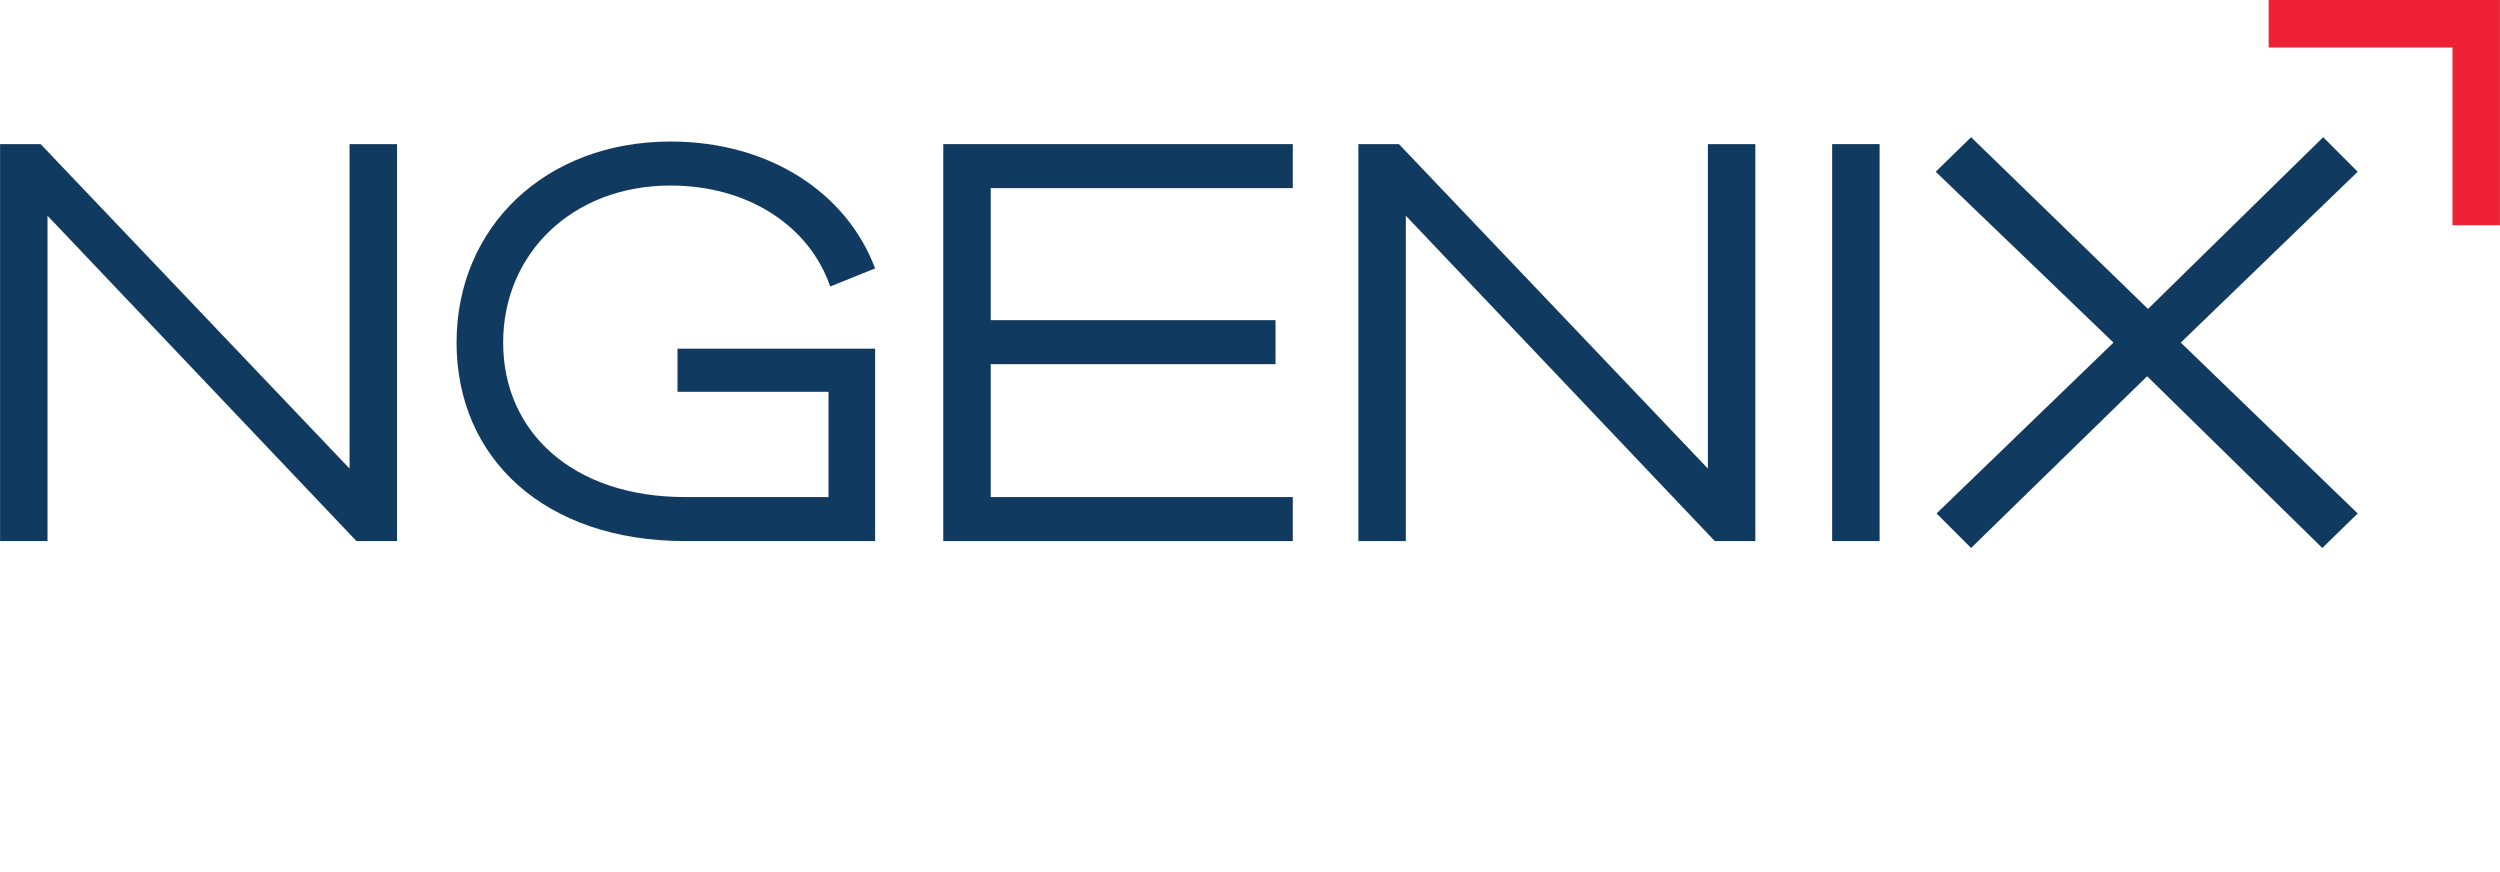 <?xml version="1.0" encoding="UTF-8"?> <svg xmlns="http://www.w3.org/2000/svg"  viewBox="0 0 734 256" fill="none">
    <g>
        <path d="M551.85 42.31H537.919V158.857H551.85V42.31Z" fill="#113A60"></path>
        <path d="M13.953 63.338L104.661 158.863H116.569V42.31H102.633V137.576L11.93 42.31H0.022V158.863H13.953V63.338Z" fill="#113A60"></path>
        <path d="M412.754 63.338L503.462 158.863H515.37V42.31H501.434V137.576L410.726 42.31H398.818V158.863H412.754V63.338Z" fill="#113A60"></path>
        <path d="M379.564 55.232V42.31H276.947V158.863H379.564V145.94H290.883V106.921H374.494V93.998H290.883V55.232H379.564Z" fill="#113A60"></path>
        <path d="M201.194 158.862H256.933V102.363H198.913V115.032H243.25V145.94H201.189C167.999 145.94 147.726 126.687 147.726 100.589C147.726 74.491 167.993 54.477 196.88 54.477C219.682 54.477 237.674 66.385 243.752 84.123L256.928 78.8C248.568 56.505 225.766 41.555 196.88 41.555C160.141 41.555 134.043 66.638 134.043 100.589C134.043 134.539 159.887 158.862 201.183 158.862H201.194Z" fill="#113A60"></path>
        <path d="M692.219 150.751L640.277 100.583L692.219 50.421L682.085 40.282L630.65 90.703L578.708 40.282L568.321 50.421L620.517 100.583L568.574 150.751L578.708 160.885L630.397 110.469L681.832 160.885L692.219 150.751Z" fill="#113A60"></path>
        <path d="M733.978 66.126V0H666.077V13.936H720.047V66.126H733.978Z" fill="#EE2136"></path>
    </g>
</svg>